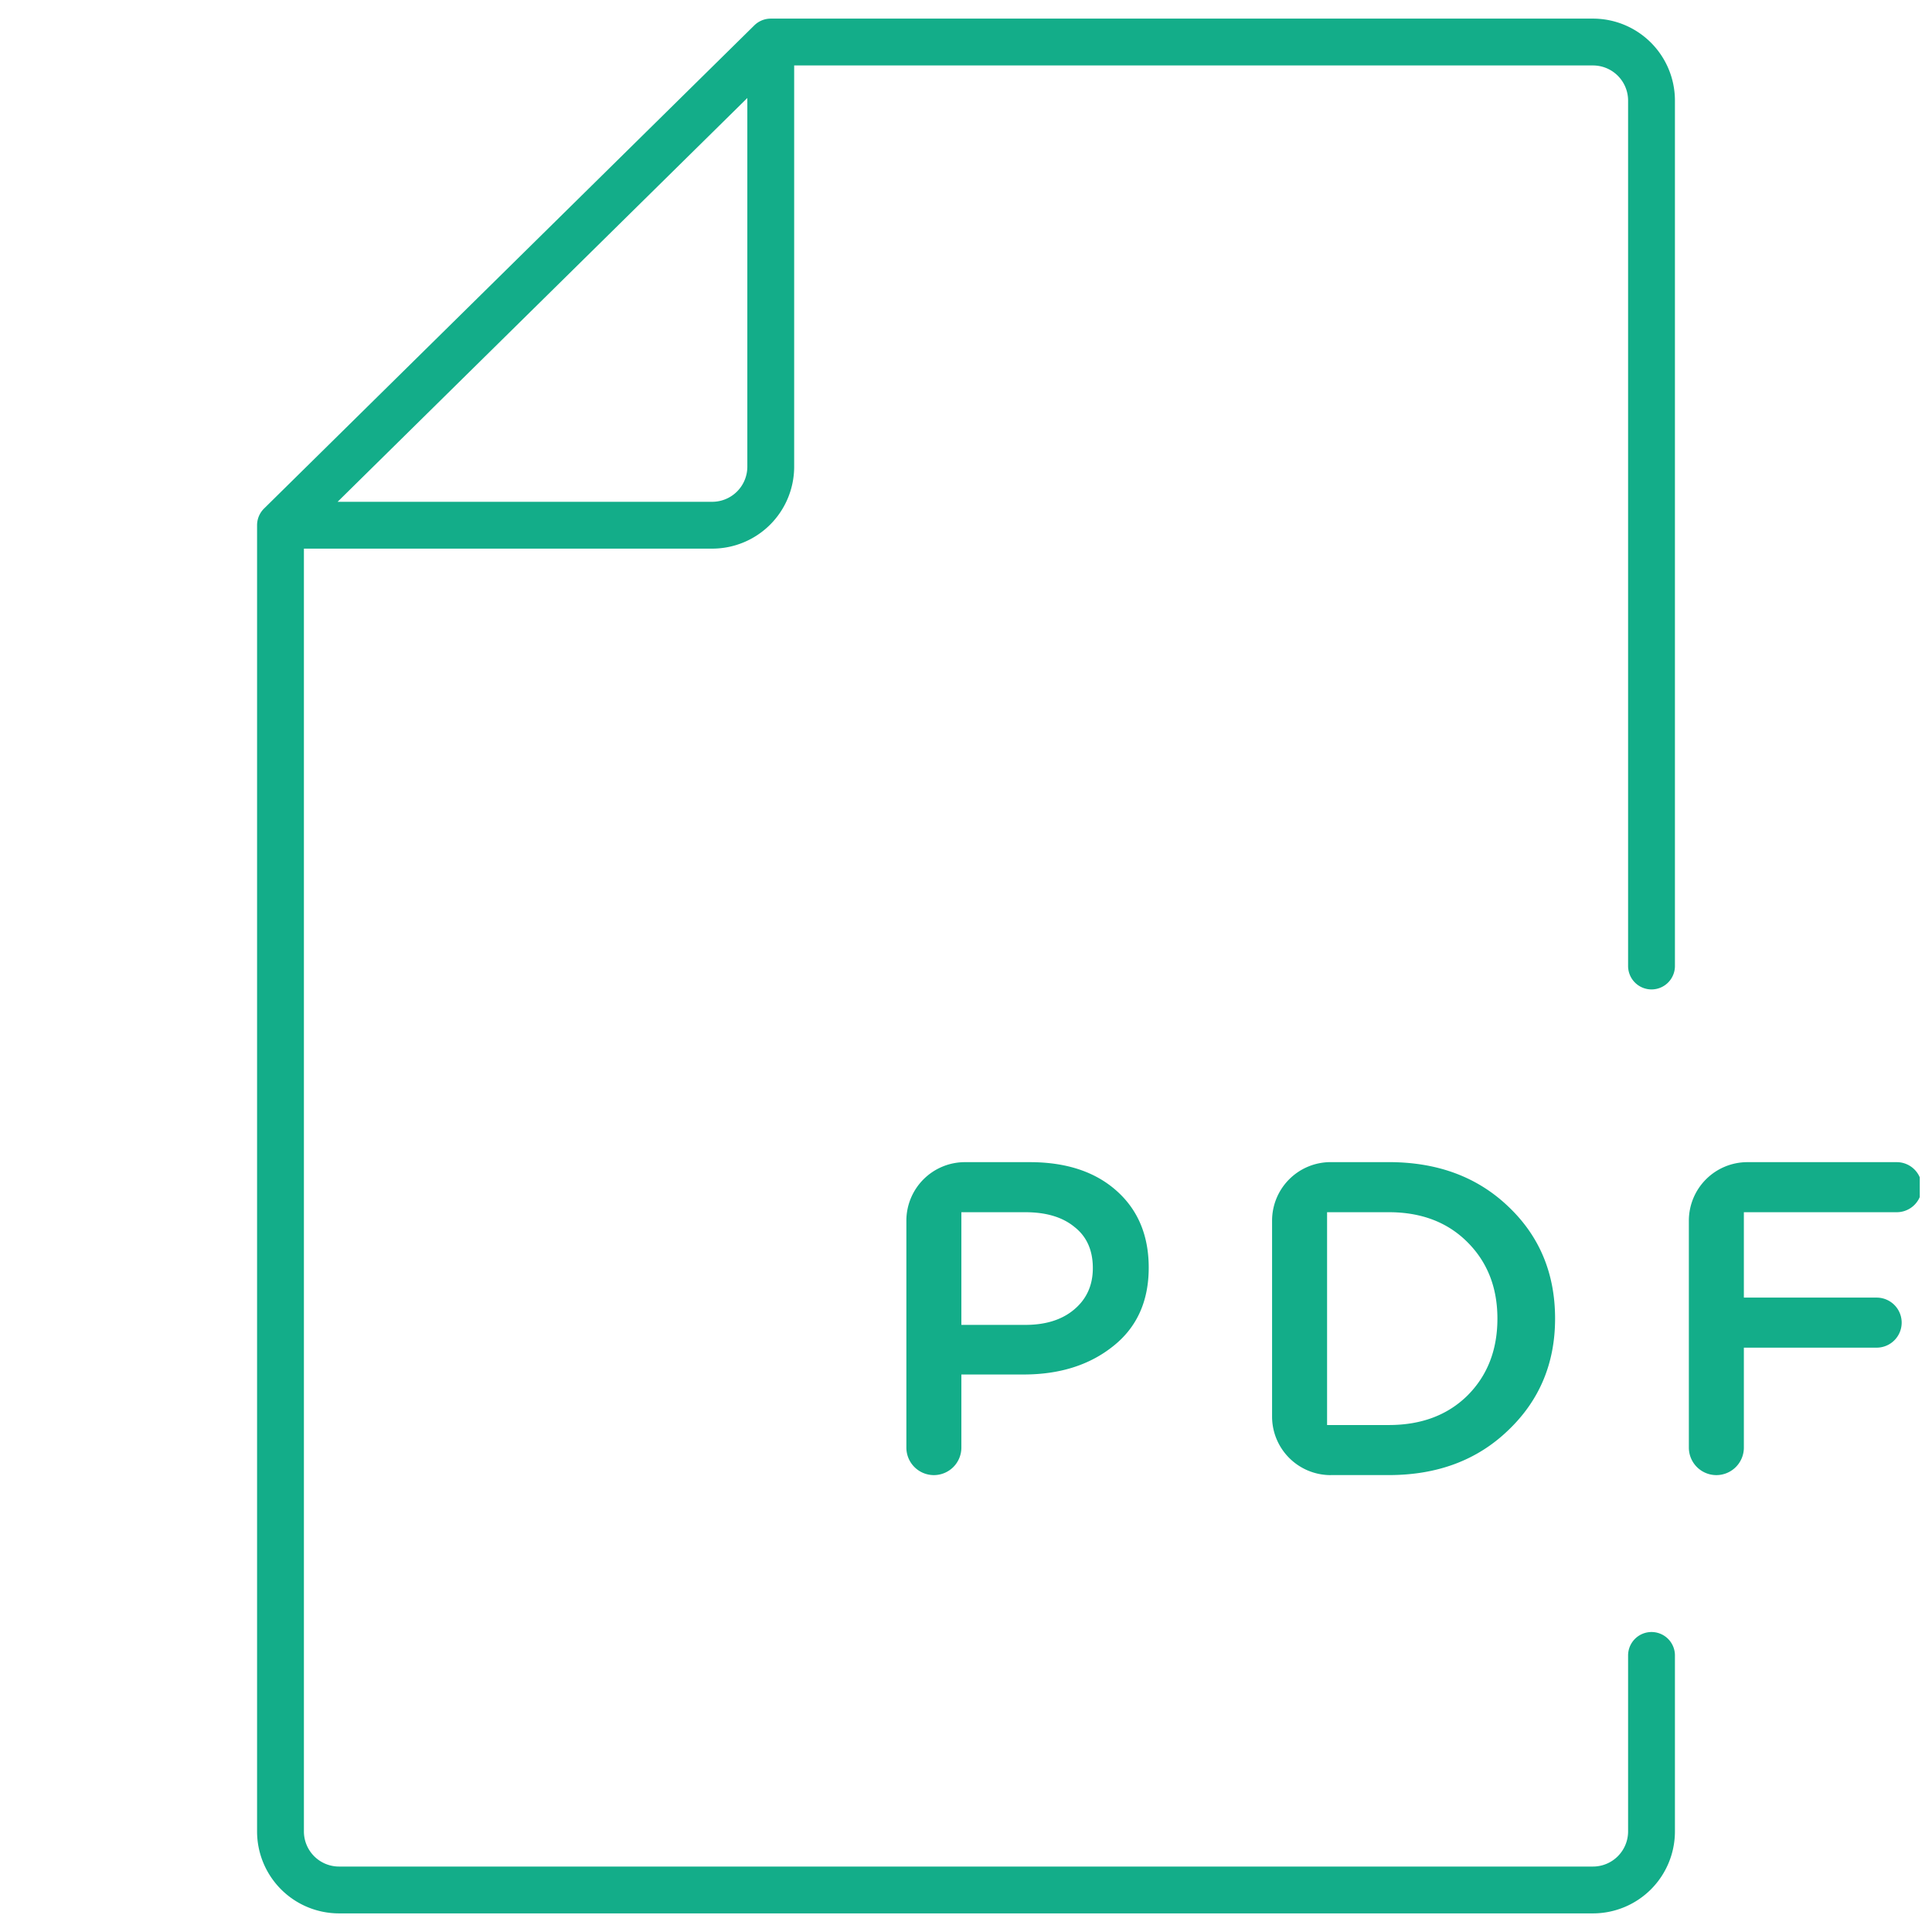 <svg width="66" height="66" fill="none" xmlns="http://www.w3.org/2000/svg"><g clip-path="url(#clip0)"><path d="M26.33 1.436h28.088a2 2 0 012 2V33M26.33 1.436L9.582 17.942M26.33 1.436v14.506a2 2 0 01-2 2H9.582m0 0v44.622a2 2 0 002 2h42.836a2 2 0 002-2v-6.012" stroke="#13AD89" stroke-width="1.6" stroke-linecap="round" stroke-linejoin="round"/><path d="M31.903 50.392a.94.94 0 01-.94-.94v-7.751a2 2 0 012-2h2.216c1.242 0 2.23.325 2.963.977.733.652 1.1 1.527 1.1 2.627 0 1.15-.408 2.047-1.222 2.688-.805.642-1.823.962-3.055.962h-2.123v2.497a.94.94 0 01-.939.94zm.94-5.132h2.183c.703 0 1.263-.178 1.68-.535.418-.356.627-.824.627-1.405 0-.61-.21-1.079-.627-1.405-.407-.336-.967-.504-1.68-.504h-2.184v3.849zm12.613 5.132a2 2 0 01-2-2V41.7a2 2 0 012-2h1.987c1.67 0 3.034.509 4.093 1.527 1.059 1.008 1.588 2.28 1.588 3.818 0 1.527-.534 2.8-1.604 3.818-1.058 1.019-2.418 1.528-4.077 1.528h-1.986zm-.121-1.711h2.108c1.11 0 2.006-.336 2.688-1.008.682-.682 1.023-1.558 1.023-2.627 0-1.059-.341-1.93-1.023-2.611-.682-.683-1.578-1.024-2.688-1.024h-2.108v7.27zm13.298 1.711a.94.94 0 01-.939-.94v-7.751a2 2 0 012-2h5.102a.855.855 0 110 1.71h-5.223v2.917h4.536a.855.855 0 010 1.71h-4.536v3.414a.94.94 0 01-.94.94z" fill="#13AD89"/></g><defs><clipPath id="clip0"><path fill="#fff" transform="translate(.418 .418)" d="M0 0h65.164v65.164H0z"/></clipPath></defs></svg>